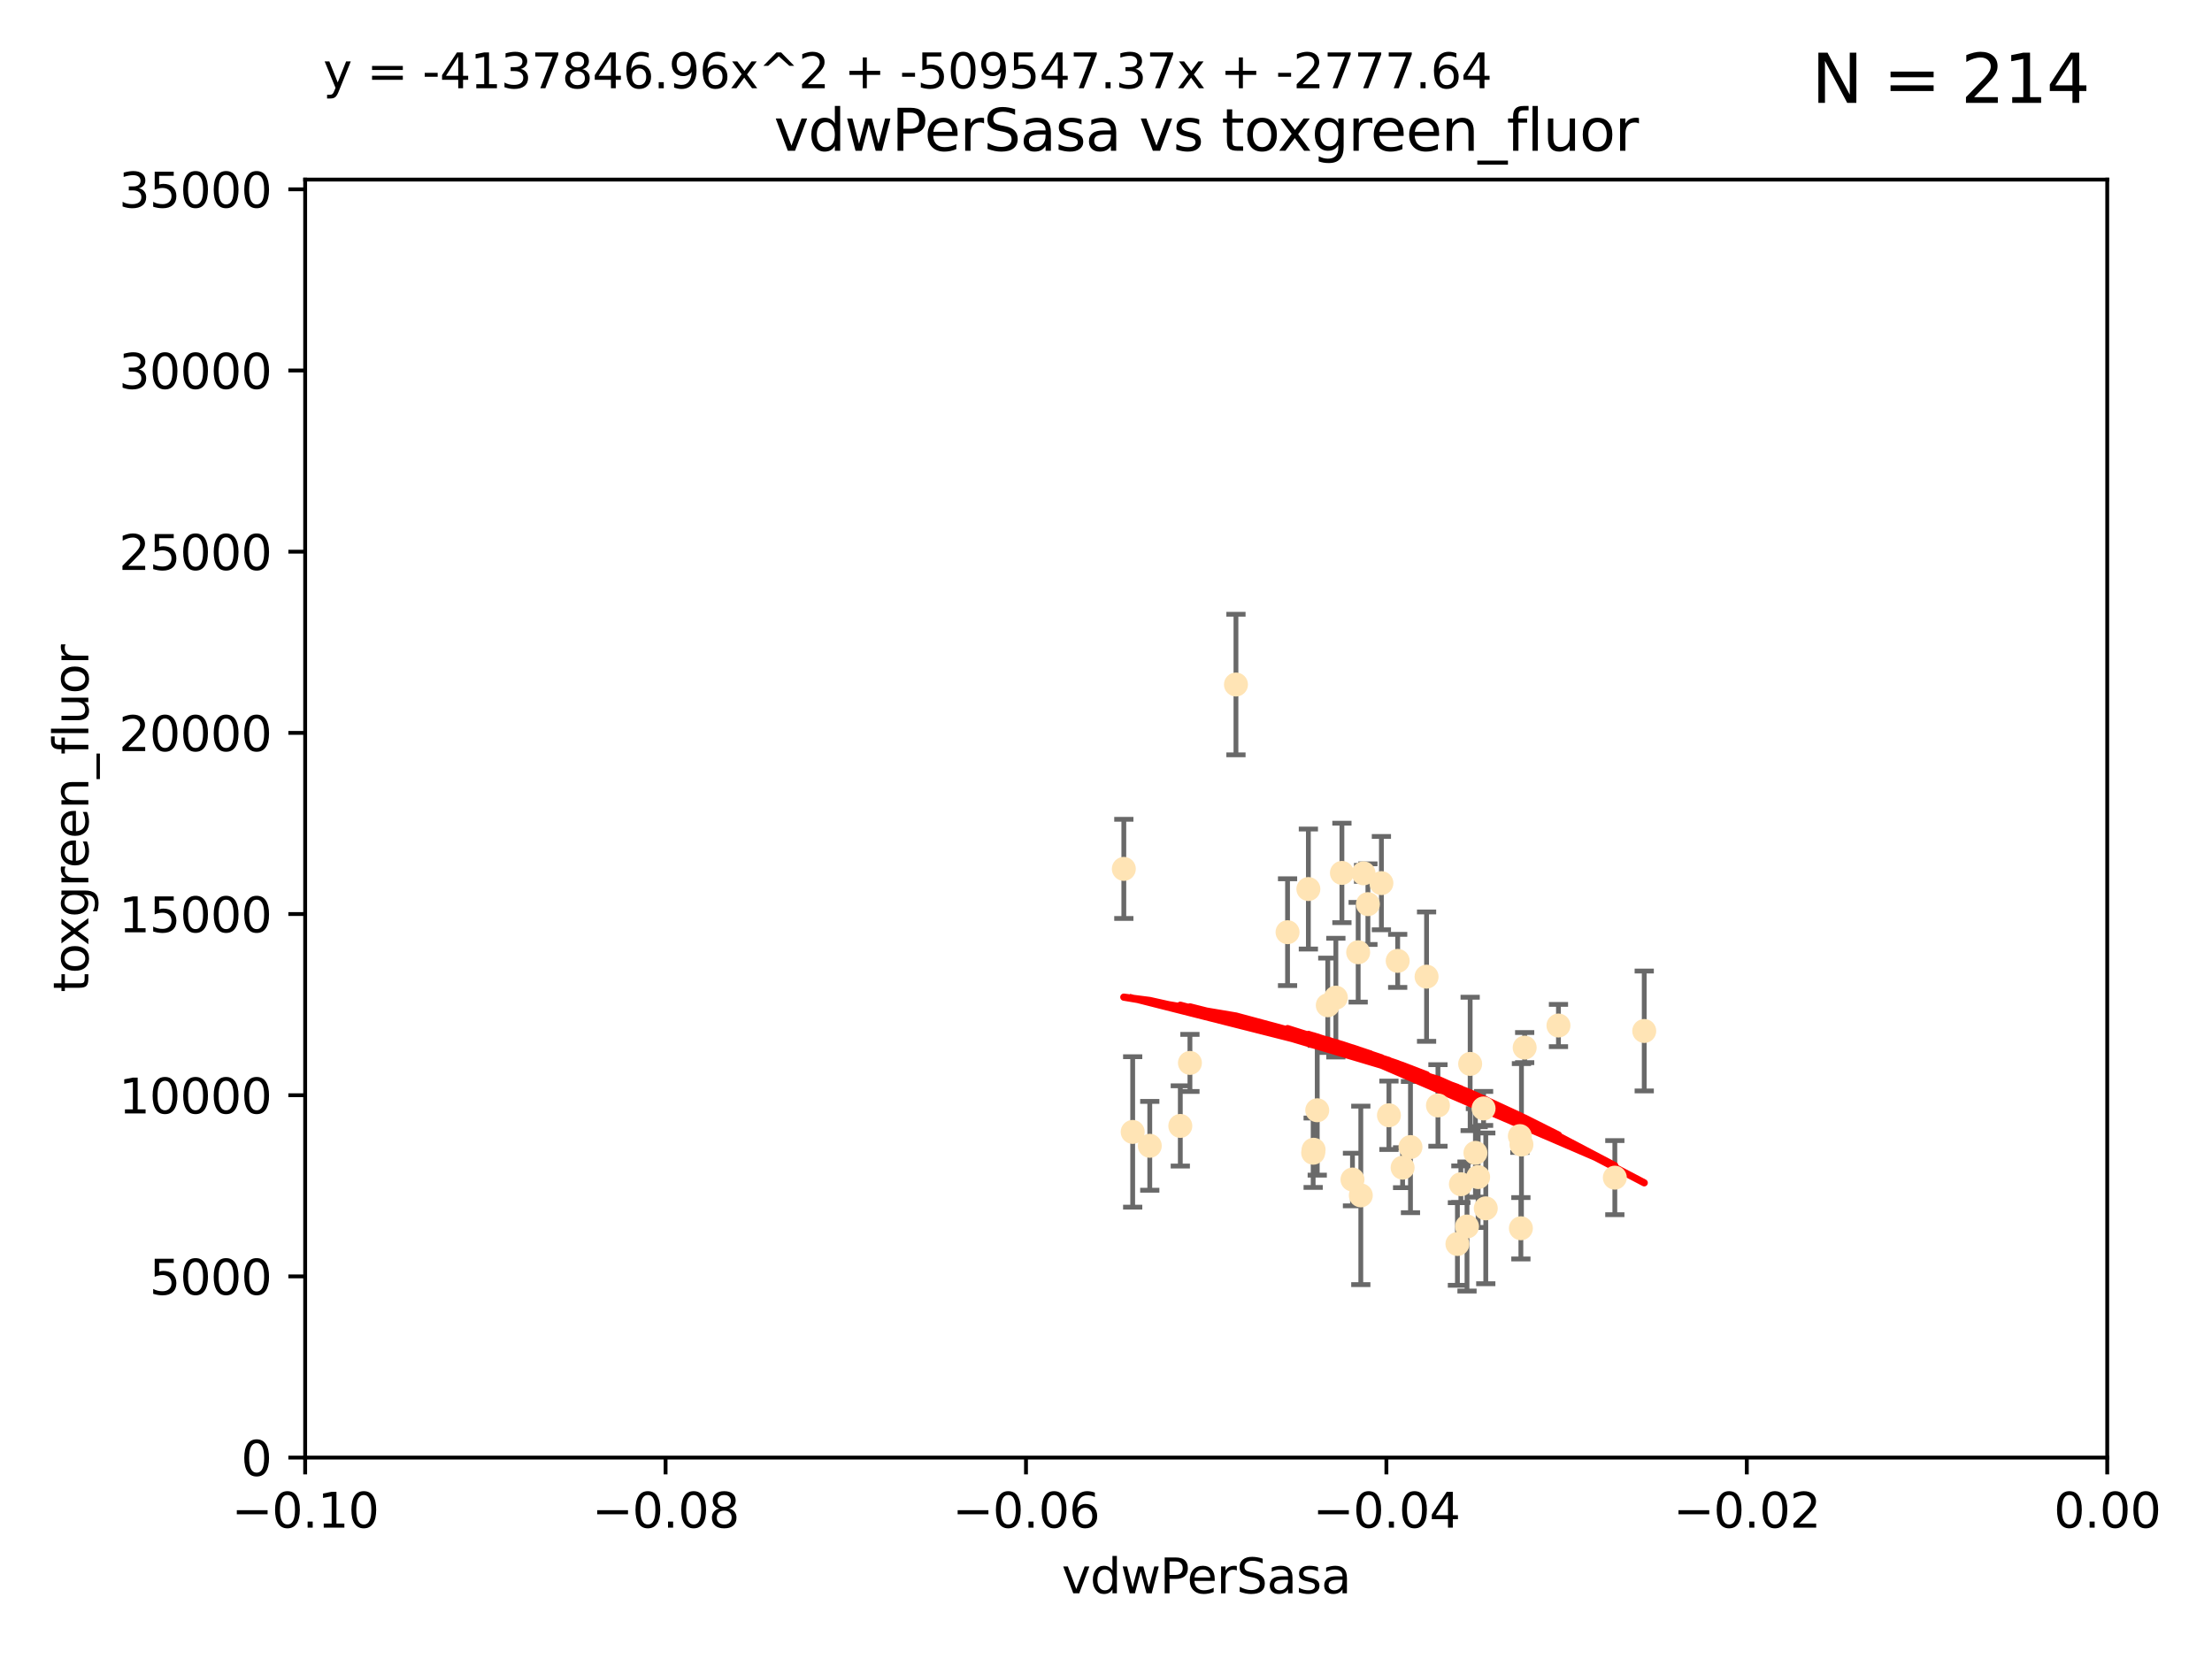 <?xml version="1.0" encoding="utf-8" standalone="no"?>
<!DOCTYPE svg PUBLIC "-//W3C//DTD SVG 1.1//EN"
  "http://www.w3.org/Graphics/SVG/1.1/DTD/svg11.dtd">
<svg xmlns:xlink="http://www.w3.org/1999/xlink" width="460.8pt" height="345.6pt" viewBox="0 0 460.8 345.6" xmlns="http://www.w3.org/2000/svg" version="1.1">
 <defs>
  <style type="text/css">*{stroke-linejoin: round; stroke-linecap: butt}</style>
 </defs>
 <g id="figure_1">
  <g id="patch_1">
   <path d="M 0 345.6 
L 460.8 345.6 
L 460.8 0 
L 0 0 
z
" style="fill: #ffffff"/>
  </g>
  <g id="axes_1">
   <g id="patch_2">
    <path d="M 63.571 303.64 
L 438.975 303.64 
L 438.975 37.411 
L 63.571 37.411 
z
" style="fill: #ffffff"/>
   </g>
   <g id="PathCollection_1">
    <defs>
     <path id="m148582cdc6" d="M 0 1.118 
C 0.297 1.118 0.581 1 0.791 0.791 
C 1 0.581 1.118 0.297 1.118 0 
C 1.118 -0.297 1 -0.581 0.791 -0.791 
C 0.581 -1 0.297 -1.118 0 -1.118 
C -0.297 -1.118 -0.581 -1 -0.791 -0.791 
C -1 -0.581 -1.118 -0.297 -1.118 0 
C -1.118 0.297 -1 0.581 -0.791 0.791 
C -0.581 1 -0.297 1.118 0 1.118 
z
" style="stroke: #ffe4b5"/>
    </defs>
    <g clip-path="url(#pfc6a960f3a)">
     <use xlink:href="#m148582cdc6" x="284.959" y="188.351" style="fill: #ffe4b5; stroke: #ffe4b5"/>
     <use xlink:href="#m148582cdc6" x="279.546" y="181.843" style="fill: #ffe4b5; stroke: #ffe4b5"/>
     <use xlink:href="#m148582cdc6" x="257.473" y="142.599" style="fill: #ffe4b5; stroke: #ffe4b5"/>
     <use xlink:href="#m148582cdc6" x="234.114" y="181.005" style="fill: #ffe4b5; stroke: #ffe4b5"/>
     <use xlink:href="#m148582cdc6" x="239.519" y="238.693" style="fill: #ffe4b5; stroke: #ffe4b5"/>
     <use xlink:href="#m148582cdc6" x="276.6" y="209.418" style="fill: #ffe4b5; stroke: #ffe4b5"/>
     <use xlink:href="#m148582cdc6" x="291.164" y="200.169" style="fill: #ffe4b5; stroke: #ffe4b5"/>
     <use xlink:href="#m148582cdc6" x="268.22" y="194.192" style="fill: #ffe4b5; stroke: #ffe4b5"/>
     <use xlink:href="#m148582cdc6" x="289.341" y="232.333" style="fill: #ffe4b5; stroke: #ffe4b5"/>
     <use xlink:href="#m148582cdc6" x="245.879" y="234.551" style="fill: #ffe4b5; stroke: #ffe4b5"/>
     <use xlink:href="#m148582cdc6" x="304.329" y="246.695" style="fill: #ffe4b5; stroke: #ffe4b5"/>
     <use xlink:href="#m148582cdc6" x="273.647" y="239.511" style="fill: #ffe4b5; stroke: #ffe4b5"/>
     <use xlink:href="#m148582cdc6" x="287.771" y="183.971" style="fill: #ffe4b5; stroke: #ffe4b5"/>
     <use xlink:href="#m148582cdc6" x="278.285" y="207.828" style="fill: #ffe4b5; stroke: #ffe4b5"/>
     <use xlink:href="#m148582cdc6" x="292.189" y="243.244" style="fill: #ffe4b5; stroke: #ffe4b5"/>
     <use xlink:href="#m148582cdc6" x="297.18" y="203.455" style="fill: #ffe4b5; stroke: #ffe4b5"/>
     <use xlink:href="#m148582cdc6" x="272.558" y="185.203" style="fill: #ffe4b5; stroke: #ffe4b5"/>
     <use xlink:href="#m148582cdc6" x="282.932" y="198.375" style="fill: #ffe4b5; stroke: #ffe4b5"/>
     <use xlink:href="#m148582cdc6" x="281.746" y="245.717" style="fill: #ffe4b5; stroke: #ffe4b5"/>
     <use xlink:href="#m148582cdc6" x="247.885" y="221.426" style="fill: #ffe4b5; stroke: #ffe4b5"/>
     <use xlink:href="#m148582cdc6" x="299.551" y="230.287" style="fill: #ffe4b5; stroke: #ffe4b5"/>
     <use xlink:href="#m148582cdc6" x="316.828" y="255.869" style="fill: #ffe4b5; stroke: #ffe4b5"/>
     <use xlink:href="#m148582cdc6" x="307.359" y="240.165" style="fill: #ffe4b5; stroke: #ffe4b5"/>
     <use xlink:href="#m148582cdc6" x="307.924" y="245.207" style="fill: #ffe4b5; stroke: #ffe4b5"/>
     <use xlink:href="#m148582cdc6" x="306.26" y="221.632" style="fill: #ffe4b5; stroke: #ffe4b5"/>
     <use xlink:href="#m148582cdc6" x="316.614" y="236.668" style="fill: #ffe4b5; stroke: #ffe4b5"/>
     <use xlink:href="#m148582cdc6" x="336.399" y="245.328" style="fill: #ffe4b5; stroke: #ffe4b5"/>
     <use xlink:href="#m148582cdc6" x="273.556" y="240.133" style="fill: #ffe4b5; stroke: #ffe4b5"/>
     <use xlink:href="#m148582cdc6" x="303.609" y="259.145" style="fill: #ffe4b5; stroke: #ffe4b5"/>
     <use xlink:href="#m148582cdc6" x="274.406" y="231.288" style="fill: #ffe4b5; stroke: #ffe4b5"/>
     <use xlink:href="#m148582cdc6" x="309.514" y="251.723" style="fill: #ffe4b5; stroke: #ffe4b5"/>
     <use xlink:href="#m148582cdc6" x="342.524" y="214.773" style="fill: #ffe4b5; stroke: #ffe4b5"/>
     <use xlink:href="#m148582cdc6" x="309.057" y="230.909" style="fill: #ffe4b5; stroke: #ffe4b5"/>
     <use xlink:href="#m148582cdc6" x="283.481" y="249.018" style="fill: #ffe4b5; stroke: #ffe4b5"/>
     <use xlink:href="#m148582cdc6" x="324.656" y="213.635" style="fill: #ffe4b5; stroke: #ffe4b5"/>
     <use xlink:href="#m148582cdc6" x="317.618" y="218.233" style="fill: #ffe4b5; stroke: #ffe4b5"/>
     <use xlink:href="#m148582cdc6" x="284.056" y="181.932" style="fill: #ffe4b5; stroke: #ffe4b5"/>
     <use xlink:href="#m148582cdc6" x="305.605" y="255.506" style="fill: #ffe4b5; stroke: #ffe4b5"/>
     <use xlink:href="#m148582cdc6" x="316.946" y="238.425" style="fill: #ffe4b5; stroke: #ffe4b5"/>
     <use xlink:href="#m148582cdc6" x="293.828" y="238.955" style="fill: #ffe4b5; stroke: #ffe4b5"/>
     <use xlink:href="#m148582cdc6" x="235.959" y="235.8" style="fill: #ffe4b5; stroke: #ffe4b5"/>
    </g>
   </g>
   <g id="matplotlib.axis_1">
    <g id="xtick_1">
     <g id="line2d_1">
      <defs>
       <path id="m0f40a704ec" d="M 0 0 
L 0 3.5 
" style="stroke: #000000; stroke-width: 0.8"/>
      </defs>
      <g>
       <use xlink:href="#m0f40a704ec" x="63.571" y="303.64" style="stroke: #000000; stroke-width: 0.8"/>
      </g>
     </g>
     <g id="text_1">
      <!-- −0.10 -->
      <g transform="translate(48.249 318.238)scale(0.1 -0.1)">
       <defs>
        <path id="DejaVuSans-2212" d="M 678 2272 
L 4684 2272 
L 4684 1741 
L 678 1741 
L 678 2272 
z
" transform="scale(0.016)"/>
        <path id="DejaVuSans-30" d="M 2034 4250 
Q 1547 4250 1301 3770 
Q 1056 3291 1056 2328 
Q 1056 1369 1301 889 
Q 1547 409 2034 409 
Q 2525 409 2770 889 
Q 3016 1369 3016 2328 
Q 3016 3291 2770 3770 
Q 2525 4250 2034 4250 
z
M 2034 4750 
Q 2819 4750 3233 4129 
Q 3647 3509 3647 2328 
Q 3647 1150 3233 529 
Q 2819 -91 2034 -91 
Q 1250 -91 836 529 
Q 422 1150 422 2328 
Q 422 3509 836 4129 
Q 1250 4750 2034 4750 
z
" transform="scale(0.016)"/>
        <path id="DejaVuSans-2e" d="M 684 794 
L 1344 794 
L 1344 0 
L 684 0 
L 684 794 
z
" transform="scale(0.016)"/>
        <path id="DejaVuSans-31" d="M 794 531 
L 1825 531 
L 1825 4091 
L 703 3866 
L 703 4441 
L 1819 4666 
L 2450 4666 
L 2450 531 
L 3481 531 
L 3481 0 
L 794 0 
L 794 531 
z
" transform="scale(0.016)"/>
       </defs>
       <use xlink:href="#DejaVuSans-2212"/>
       <use xlink:href="#DejaVuSans-30" x="83.789"/>
       <use xlink:href="#DejaVuSans-2e" x="147.412"/>
       <use xlink:href="#DejaVuSans-31" x="179.199"/>
       <use xlink:href="#DejaVuSans-30" x="242.822"/>
      </g>
     </g>
    </g>
    <g id="xtick_2">
     <g id="line2d_2">
      <g>
       <use xlink:href="#m0f40a704ec" x="138.652" y="303.64" style="stroke: #000000; stroke-width: 0.8"/>
      </g>
     </g>
     <g id="text_2">
      <!-- −0.08 -->
      <g transform="translate(123.329 318.238)scale(0.1 -0.1)">
       <defs>
        <path id="DejaVuSans-38" d="M 2034 2216 
Q 1584 2216 1326 1975 
Q 1069 1734 1069 1313 
Q 1069 891 1326 650 
Q 1584 409 2034 409 
Q 2484 409 2743 651 
Q 3003 894 3003 1313 
Q 3003 1734 2745 1975 
Q 2488 2216 2034 2216 
z
M 1403 2484 
Q 997 2584 770 2862 
Q 544 3141 544 3541 
Q 544 4100 942 4425 
Q 1341 4750 2034 4750 
Q 2731 4750 3128 4425 
Q 3525 4100 3525 3541 
Q 3525 3141 3298 2862 
Q 3072 2584 2669 2484 
Q 3125 2378 3379 2068 
Q 3634 1759 3634 1313 
Q 3634 634 3220 271 
Q 2806 -91 2034 -91 
Q 1263 -91 848 271 
Q 434 634 434 1313 
Q 434 1759 690 2068 
Q 947 2378 1403 2484 
z
M 1172 3481 
Q 1172 3119 1398 2916 
Q 1625 2713 2034 2713 
Q 2441 2713 2670 2916 
Q 2900 3119 2900 3481 
Q 2900 3844 2670 4047 
Q 2441 4250 2034 4250 
Q 1625 4250 1398 4047 
Q 1172 3844 1172 3481 
z
" transform="scale(0.016)"/>
       </defs>
       <use xlink:href="#DejaVuSans-2212"/>
       <use xlink:href="#DejaVuSans-30" x="83.789"/>
       <use xlink:href="#DejaVuSans-2e" x="147.412"/>
       <use xlink:href="#DejaVuSans-30" x="179.199"/>
       <use xlink:href="#DejaVuSans-38" x="242.822"/>
      </g>
     </g>
    </g>
    <g id="xtick_3">
     <g id="line2d_3">
      <g>
       <use xlink:href="#m0f40a704ec" x="213.733" y="303.64" style="stroke: #000000; stroke-width: 0.8"/>
      </g>
     </g>
     <g id="text_3">
      <!-- −0.06 -->
      <g transform="translate(198.41 318.238)scale(0.1 -0.1)">
       <defs>
        <path id="DejaVuSans-36" d="M 2113 2584 
Q 1688 2584 1439 2293 
Q 1191 2003 1191 1497 
Q 1191 994 1439 701 
Q 1688 409 2113 409 
Q 2538 409 2786 701 
Q 3034 994 3034 1497 
Q 3034 2003 2786 2293 
Q 2538 2584 2113 2584 
z
M 3366 4563 
L 3366 3988 
Q 3128 4100 2886 4159 
Q 2644 4219 2406 4219 
Q 1781 4219 1451 3797 
Q 1122 3375 1075 2522 
Q 1259 2794 1537 2939 
Q 1816 3084 2150 3084 
Q 2853 3084 3261 2657 
Q 3669 2231 3669 1497 
Q 3669 778 3244 343 
Q 2819 -91 2113 -91 
Q 1303 -91 875 529 
Q 447 1150 447 2328 
Q 447 3434 972 4092 
Q 1497 4750 2381 4750 
Q 2619 4750 2861 4703 
Q 3103 4656 3366 4563 
z
" transform="scale(0.016)"/>
       </defs>
       <use xlink:href="#DejaVuSans-2212"/>
       <use xlink:href="#DejaVuSans-30" x="83.789"/>
       <use xlink:href="#DejaVuSans-2e" x="147.412"/>
       <use xlink:href="#DejaVuSans-30" x="179.199"/>
       <use xlink:href="#DejaVuSans-36" x="242.822"/>
      </g>
     </g>
    </g>
    <g id="xtick_4">
     <g id="line2d_4">
      <g>
       <use xlink:href="#m0f40a704ec" x="288.813" y="303.64" style="stroke: #000000; stroke-width: 0.8"/>
      </g>
     </g>
     <g id="text_4">
      <!-- −0.04 -->
      <g transform="translate(273.491 318.238)scale(0.1 -0.1)">
       <defs>
        <path id="DejaVuSans-34" d="M 2419 4116 
L 825 1625 
L 2419 1625 
L 2419 4116 
z
M 2253 4666 
L 3047 4666 
L 3047 1625 
L 3713 1625 
L 3713 1100 
L 3047 1100 
L 3047 0 
L 2419 0 
L 2419 1100 
L 313 1100 
L 313 1709 
L 2253 4666 
z
" transform="scale(0.016)"/>
       </defs>
       <use xlink:href="#DejaVuSans-2212"/>
       <use xlink:href="#DejaVuSans-30" x="83.789"/>
       <use xlink:href="#DejaVuSans-2e" x="147.412"/>
       <use xlink:href="#DejaVuSans-30" x="179.199"/>
       <use xlink:href="#DejaVuSans-34" x="242.822"/>
      </g>
     </g>
    </g>
    <g id="xtick_5">
     <g id="line2d_5">
      <g>
       <use xlink:href="#m0f40a704ec" x="363.894" y="303.64" style="stroke: #000000; stroke-width: 0.8"/>
      </g>
     </g>
     <g id="text_5">
      <!-- −0.02 -->
      <g transform="translate(348.572 318.238)scale(0.1 -0.1)">
       <defs>
        <path id="DejaVuSans-32" d="M 1228 531 
L 3431 531 
L 3431 0 
L 469 0 
L 469 531 
Q 828 903 1448 1529 
Q 2069 2156 2228 2338 
Q 2531 2678 2651 2914 
Q 2772 3150 2772 3378 
Q 2772 3750 2511 3984 
Q 2250 4219 1831 4219 
Q 1534 4219 1204 4116 
Q 875 4013 500 3803 
L 500 4441 
Q 881 4594 1212 4672 
Q 1544 4750 1819 4750 
Q 2544 4750 2975 4387 
Q 3406 4025 3406 3419 
Q 3406 3131 3298 2873 
Q 3191 2616 2906 2266 
Q 2828 2175 2409 1742 
Q 1991 1309 1228 531 
z
" transform="scale(0.016)"/>
       </defs>
       <use xlink:href="#DejaVuSans-2212"/>
       <use xlink:href="#DejaVuSans-30" x="83.789"/>
       <use xlink:href="#DejaVuSans-2e" x="147.412"/>
       <use xlink:href="#DejaVuSans-30" x="179.199"/>
       <use xlink:href="#DejaVuSans-32" x="242.822"/>
      </g>
     </g>
    </g>
    <g id="xtick_6">
     <g id="line2d_6">
      <g>
       <use xlink:href="#m0f40a704ec" x="438.975" y="303.64" style="stroke: #000000; stroke-width: 0.8"/>
      </g>
     </g>
     <g id="text_6">
      <!-- 0.00 -->
      <g transform="translate(427.842 318.238)scale(0.1 -0.1)">
       <use xlink:href="#DejaVuSans-30"/>
       <use xlink:href="#DejaVuSans-2e" x="63.623"/>
       <use xlink:href="#DejaVuSans-30" x="95.41"/>
       <use xlink:href="#DejaVuSans-30" x="159.033"/>
      </g>
     </g>
    </g>
    <g id="text_7">
     <!-- vdwPerSasa -->
     <g transform="translate(221.178 331.917)scale(0.1 -0.1)">
      <defs>
       <path id="DejaVuSans-76" d="M 191 3500 
L 800 3500 
L 1894 563 
L 2988 3500 
L 3597 3500 
L 2284 0 
L 1503 0 
L 191 3500 
z
" transform="scale(0.016)"/>
       <path id="DejaVuSans-64" d="M 2906 2969 
L 2906 4863 
L 3481 4863 
L 3481 0 
L 2906 0 
L 2906 525 
Q 2725 213 2448 61 
Q 2172 -91 1784 -91 
Q 1150 -91 751 415 
Q 353 922 353 1747 
Q 353 2572 751 3078 
Q 1150 3584 1784 3584 
Q 2172 3584 2448 3432 
Q 2725 3281 2906 2969 
z
M 947 1747 
Q 947 1113 1208 752 
Q 1469 391 1925 391 
Q 2381 391 2643 752 
Q 2906 1113 2906 1747 
Q 2906 2381 2643 2742 
Q 2381 3103 1925 3103 
Q 1469 3103 1208 2742 
Q 947 2381 947 1747 
z
" transform="scale(0.016)"/>
       <path id="DejaVuSans-77" d="M 269 3500 
L 844 3500 
L 1563 769 
L 2278 3500 
L 2956 3500 
L 3675 769 
L 4391 3500 
L 4966 3500 
L 4050 0 
L 3372 0 
L 2619 2869 
L 1863 0 
L 1184 0 
L 269 3500 
z
" transform="scale(0.016)"/>
       <path id="DejaVuSans-50" d="M 1259 4147 
L 1259 2394 
L 2053 2394 
Q 2494 2394 2734 2622 
Q 2975 2850 2975 3272 
Q 2975 3691 2734 3919 
Q 2494 4147 2053 4147 
L 1259 4147 
z
M 628 4666 
L 2053 4666 
Q 2838 4666 3239 4311 
Q 3641 3956 3641 3272 
Q 3641 2581 3239 2228 
Q 2838 1875 2053 1875 
L 1259 1875 
L 1259 0 
L 628 0 
L 628 4666 
z
" transform="scale(0.016)"/>
       <path id="DejaVuSans-65" d="M 3597 1894 
L 3597 1613 
L 953 1613 
Q 991 1019 1311 708 
Q 1631 397 2203 397 
Q 2534 397 2845 478 
Q 3156 559 3463 722 
L 3463 178 
Q 3153 47 2828 -22 
Q 2503 -91 2169 -91 
Q 1331 -91 842 396 
Q 353 884 353 1716 
Q 353 2575 817 3079 
Q 1281 3584 2069 3584 
Q 2775 3584 3186 3129 
Q 3597 2675 3597 1894 
z
M 3022 2063 
Q 3016 2534 2758 2815 
Q 2500 3097 2075 3097 
Q 1594 3097 1305 2825 
Q 1016 2553 972 2059 
L 3022 2063 
z
" transform="scale(0.016)"/>
       <path id="DejaVuSans-72" d="M 2631 2963 
Q 2534 3019 2420 3045 
Q 2306 3072 2169 3072 
Q 1681 3072 1420 2755 
Q 1159 2438 1159 1844 
L 1159 0 
L 581 0 
L 581 3500 
L 1159 3500 
L 1159 2956 
Q 1341 3275 1631 3429 
Q 1922 3584 2338 3584 
Q 2397 3584 2469 3576 
Q 2541 3569 2628 3553 
L 2631 2963 
z
" transform="scale(0.016)"/>
       <path id="DejaVuSans-53" d="M 3425 4513 
L 3425 3897 
Q 3066 4069 2747 4153 
Q 2428 4238 2131 4238 
Q 1616 4238 1336 4038 
Q 1056 3838 1056 3469 
Q 1056 3159 1242 3001 
Q 1428 2844 1947 2747 
L 2328 2669 
Q 3034 2534 3370 2195 
Q 3706 1856 3706 1288 
Q 3706 609 3251 259 
Q 2797 -91 1919 -91 
Q 1588 -91 1214 -16 
Q 841 59 441 206 
L 441 856 
Q 825 641 1194 531 
Q 1563 422 1919 422 
Q 2459 422 2753 634 
Q 3047 847 3047 1241 
Q 3047 1584 2836 1778 
Q 2625 1972 2144 2069 
L 1759 2144 
Q 1053 2284 737 2584 
Q 422 2884 422 3419 
Q 422 4038 858 4394 
Q 1294 4750 2059 4750 
Q 2388 4750 2728 4690 
Q 3069 4631 3425 4513 
z
" transform="scale(0.016)"/>
       <path id="DejaVuSans-61" d="M 2194 1759 
Q 1497 1759 1228 1600 
Q 959 1441 959 1056 
Q 959 750 1161 570 
Q 1363 391 1709 391 
Q 2188 391 2477 730 
Q 2766 1069 2766 1631 
L 2766 1759 
L 2194 1759 
z
M 3341 1997 
L 3341 0 
L 2766 0 
L 2766 531 
Q 2569 213 2275 61 
Q 1981 -91 1556 -91 
Q 1019 -91 701 211 
Q 384 513 384 1019 
Q 384 1609 779 1909 
Q 1175 2209 1959 2209 
L 2766 2209 
L 2766 2266 
Q 2766 2663 2505 2880 
Q 2244 3097 1772 3097 
Q 1472 3097 1187 3025 
Q 903 2953 641 2809 
L 641 3341 
Q 956 3463 1253 3523 
Q 1550 3584 1831 3584 
Q 2591 3584 2966 3190 
Q 3341 2797 3341 1997 
z
" transform="scale(0.016)"/>
       <path id="DejaVuSans-73" d="M 2834 3397 
L 2834 2853 
Q 2591 2978 2328 3040 
Q 2066 3103 1784 3103 
Q 1356 3103 1142 2972 
Q 928 2841 928 2578 
Q 928 2378 1081 2264 
Q 1234 2150 1697 2047 
L 1894 2003 
Q 2506 1872 2764 1633 
Q 3022 1394 3022 966 
Q 3022 478 2636 193 
Q 2250 -91 1575 -91 
Q 1294 -91 989 -36 
Q 684 19 347 128 
L 347 722 
Q 666 556 975 473 
Q 1284 391 1588 391 
Q 1994 391 2212 530 
Q 2431 669 2431 922 
Q 2431 1156 2273 1281 
Q 2116 1406 1581 1522 
L 1381 1569 
Q 847 1681 609 1914 
Q 372 2147 372 2553 
Q 372 3047 722 3315 
Q 1072 3584 1716 3584 
Q 2034 3584 2315 3537 
Q 2597 3491 2834 3397 
z
" transform="scale(0.016)"/>
      </defs>
      <use xlink:href="#DejaVuSans-76"/>
      <use xlink:href="#DejaVuSans-64" x="59.18"/>
      <use xlink:href="#DejaVuSans-77" x="122.656"/>
      <use xlink:href="#DejaVuSans-50" x="204.443"/>
      <use xlink:href="#DejaVuSans-65" x="261.121"/>
      <use xlink:href="#DejaVuSans-72" x="322.645"/>
      <use xlink:href="#DejaVuSans-53" x="363.758"/>
      <use xlink:href="#DejaVuSans-61" x="427.234"/>
      <use xlink:href="#DejaVuSans-73" x="488.514"/>
      <use xlink:href="#DejaVuSans-61" x="540.613"/>
     </g>
    </g>
   </g>
   <g id="matplotlib.axis_2">
    <g id="ytick_1">
     <g id="line2d_7">
      <defs>
       <path id="mad681f2f1c" d="M 0 0 
L -3.5 0 
" style="stroke: #000000; stroke-width: 0.8"/>
      </defs>
      <g>
       <use xlink:href="#mad681f2f1c" x="63.571" y="303.64" style="stroke: #000000; stroke-width: 0.8"/>
      </g>
     </g>
     <g id="text_8">
      <!-- 0 -->
      <g transform="translate(50.209 307.439)scale(0.1 -0.1)">
       <use xlink:href="#DejaVuSans-30"/>
      </g>
     </g>
    </g>
    <g id="ytick_2">
     <g id="line2d_8">
      <g>
       <use xlink:href="#mad681f2f1c" x="63.571" y="265.897" style="stroke: #000000; stroke-width: 0.8"/>
      </g>
     </g>
     <g id="text_9">
      <!-- 5000 -->
      <g transform="translate(31.121 269.696)scale(0.1 -0.1)">
       <defs>
        <path id="DejaVuSans-35" d="M 691 4666 
L 3169 4666 
L 3169 4134 
L 1269 4134 
L 1269 2991 
Q 1406 3038 1543 3061 
Q 1681 3084 1819 3084 
Q 2600 3084 3056 2656 
Q 3513 2228 3513 1497 
Q 3513 744 3044 326 
Q 2575 -91 1722 -91 
Q 1428 -91 1123 -41 
Q 819 9 494 109 
L 494 744 
Q 775 591 1075 516 
Q 1375 441 1709 441 
Q 2250 441 2565 725 
Q 2881 1009 2881 1497 
Q 2881 1984 2565 2268 
Q 2250 2553 1709 2553 
Q 1456 2553 1204 2497 
Q 953 2441 691 2322 
L 691 4666 
z
" transform="scale(0.016)"/>
       </defs>
       <use xlink:href="#DejaVuSans-35"/>
       <use xlink:href="#DejaVuSans-30" x="63.623"/>
       <use xlink:href="#DejaVuSans-30" x="127.246"/>
       <use xlink:href="#DejaVuSans-30" x="190.869"/>
      </g>
     </g>
    </g>
    <g id="ytick_3">
     <g id="line2d_9">
      <g>
       <use xlink:href="#mad681f2f1c" x="63.571" y="228.154" style="stroke: #000000; stroke-width: 0.8"/>
      </g>
     </g>
     <g id="text_10">
      <!-- 10000 -->
      <g transform="translate(24.759 231.953)scale(0.1 -0.1)">
       <use xlink:href="#DejaVuSans-31"/>
       <use xlink:href="#DejaVuSans-30" x="63.623"/>
       <use xlink:href="#DejaVuSans-30" x="127.246"/>
       <use xlink:href="#DejaVuSans-30" x="190.869"/>
       <use xlink:href="#DejaVuSans-30" x="254.492"/>
      </g>
     </g>
    </g>
    <g id="ytick_4">
     <g id="line2d_10">
      <g>
       <use xlink:href="#mad681f2f1c" x="63.571" y="190.411" style="stroke: #000000; stroke-width: 0.8"/>
      </g>
     </g>
     <g id="text_11">
      <!-- 15000 -->
      <g transform="translate(24.759 194.21)scale(0.1 -0.1)">
       <use xlink:href="#DejaVuSans-31"/>
       <use xlink:href="#DejaVuSans-35" x="63.623"/>
       <use xlink:href="#DejaVuSans-30" x="127.246"/>
       <use xlink:href="#DejaVuSans-30" x="190.869"/>
       <use xlink:href="#DejaVuSans-30" x="254.492"/>
      </g>
     </g>
    </g>
    <g id="ytick_5">
     <g id="line2d_11">
      <g>
       <use xlink:href="#mad681f2f1c" x="63.571" y="152.668" style="stroke: #000000; stroke-width: 0.8"/>
      </g>
     </g>
     <g id="text_12">
      <!-- 20000 -->
      <g transform="translate(24.759 156.467)scale(0.1 -0.1)">
       <use xlink:href="#DejaVuSans-32"/>
       <use xlink:href="#DejaVuSans-30" x="63.623"/>
       <use xlink:href="#DejaVuSans-30" x="127.246"/>
       <use xlink:href="#DejaVuSans-30" x="190.869"/>
       <use xlink:href="#DejaVuSans-30" x="254.492"/>
      </g>
     </g>
    </g>
    <g id="ytick_6">
     <g id="line2d_12">
      <g>
       <use xlink:href="#mad681f2f1c" x="63.571" y="114.925" style="stroke: #000000; stroke-width: 0.8"/>
      </g>
     </g>
     <g id="text_13">
      <!-- 25000 -->
      <g transform="translate(24.759 118.724)scale(0.1 -0.1)">
       <use xlink:href="#DejaVuSans-32"/>
       <use xlink:href="#DejaVuSans-35" x="63.623"/>
       <use xlink:href="#DejaVuSans-30" x="127.246"/>
       <use xlink:href="#DejaVuSans-30" x="190.869"/>
       <use xlink:href="#DejaVuSans-30" x="254.492"/>
      </g>
     </g>
    </g>
    <g id="ytick_7">
     <g id="line2d_13">
      <g>
       <use xlink:href="#mad681f2f1c" x="63.571" y="77.181" style="stroke: #000000; stroke-width: 0.8"/>
      </g>
     </g>
     <g id="text_14">
      <!-- 30000 -->
      <g transform="translate(24.759 80.981)scale(0.1 -0.1)">
       <defs>
        <path id="DejaVuSans-33" d="M 2597 2516 
Q 3050 2419 3304 2112 
Q 3559 1806 3559 1356 
Q 3559 666 3084 287 
Q 2609 -91 1734 -91 
Q 1441 -91 1130 -33 
Q 819 25 488 141 
L 488 750 
Q 750 597 1062 519 
Q 1375 441 1716 441 
Q 2309 441 2620 675 
Q 2931 909 2931 1356 
Q 2931 1769 2642 2001 
Q 2353 2234 1838 2234 
L 1294 2234 
L 1294 2753 
L 1863 2753 
Q 2328 2753 2575 2939 
Q 2822 3125 2822 3475 
Q 2822 3834 2567 4026 
Q 2313 4219 1838 4219 
Q 1578 4219 1281 4162 
Q 984 4106 628 3988 
L 628 4550 
Q 988 4650 1302 4700 
Q 1616 4750 1894 4750 
Q 2613 4750 3031 4423 
Q 3450 4097 3450 3541 
Q 3450 3153 3228 2886 
Q 3006 2619 2597 2516 
z
" transform="scale(0.016)"/>
       </defs>
       <use xlink:href="#DejaVuSans-33"/>
       <use xlink:href="#DejaVuSans-30" x="63.623"/>
       <use xlink:href="#DejaVuSans-30" x="127.246"/>
       <use xlink:href="#DejaVuSans-30" x="190.869"/>
       <use xlink:href="#DejaVuSans-30" x="254.492"/>
      </g>
     </g>
    </g>
    <g id="ytick_8">
     <g id="line2d_14">
      <g>
       <use xlink:href="#mad681f2f1c" x="63.571" y="39.438" style="stroke: #000000; stroke-width: 0.8"/>
      </g>
     </g>
     <g id="text_15">
      <!-- 35000 -->
      <g transform="translate(24.759 43.238)scale(0.1 -0.1)">
       <use xlink:href="#DejaVuSans-33"/>
       <use xlink:href="#DejaVuSans-35" x="63.623"/>
       <use xlink:href="#DejaVuSans-30" x="127.246"/>
       <use xlink:href="#DejaVuSans-30" x="190.869"/>
       <use xlink:href="#DejaVuSans-30" x="254.492"/>
      </g>
     </g>
    </g>
    <g id="text_16">
     <!-- toxgreen_fluor -->
     <g transform="translate(18.401 206.72)rotate(-90)scale(0.1 -0.1)">
      <defs>
       <path id="DejaVuSans-74" d="M 1172 4494 
L 1172 3500 
L 2356 3500 
L 2356 3053 
L 1172 3053 
L 1172 1153 
Q 1172 725 1289 603 
Q 1406 481 1766 481 
L 2356 481 
L 2356 0 
L 1766 0 
Q 1100 0 847 248 
Q 594 497 594 1153 
L 594 3053 
L 172 3053 
L 172 3500 
L 594 3500 
L 594 4494 
L 1172 4494 
z
" transform="scale(0.016)"/>
       <path id="DejaVuSans-6f" d="M 1959 3097 
Q 1497 3097 1228 2736 
Q 959 2375 959 1747 
Q 959 1119 1226 758 
Q 1494 397 1959 397 
Q 2419 397 2687 759 
Q 2956 1122 2956 1747 
Q 2956 2369 2687 2733 
Q 2419 3097 1959 3097 
z
M 1959 3584 
Q 2709 3584 3137 3096 
Q 3566 2609 3566 1747 
Q 3566 888 3137 398 
Q 2709 -91 1959 -91 
Q 1206 -91 779 398 
Q 353 888 353 1747 
Q 353 2609 779 3096 
Q 1206 3584 1959 3584 
z
" transform="scale(0.016)"/>
       <path id="DejaVuSans-78" d="M 3513 3500 
L 2247 1797 
L 3578 0 
L 2900 0 
L 1881 1375 
L 863 0 
L 184 0 
L 1544 1831 
L 300 3500 
L 978 3500 
L 1906 2253 
L 2834 3500 
L 3513 3500 
z
" transform="scale(0.016)"/>
       <path id="DejaVuSans-67" d="M 2906 1791 
Q 2906 2416 2648 2759 
Q 2391 3103 1925 3103 
Q 1463 3103 1205 2759 
Q 947 2416 947 1791 
Q 947 1169 1205 825 
Q 1463 481 1925 481 
Q 2391 481 2648 825 
Q 2906 1169 2906 1791 
z
M 3481 434 
Q 3481 -459 3084 -895 
Q 2688 -1331 1869 -1331 
Q 1566 -1331 1297 -1286 
Q 1028 -1241 775 -1147 
L 775 -588 
Q 1028 -725 1275 -790 
Q 1522 -856 1778 -856 
Q 2344 -856 2625 -561 
Q 2906 -266 2906 331 
L 2906 616 
Q 2728 306 2450 153 
Q 2172 0 1784 0 
Q 1141 0 747 490 
Q 353 981 353 1791 
Q 353 2603 747 3093 
Q 1141 3584 1784 3584 
Q 2172 3584 2450 3431 
Q 2728 3278 2906 2969 
L 2906 3500 
L 3481 3500 
L 3481 434 
z
" transform="scale(0.016)"/>
       <path id="DejaVuSans-6e" d="M 3513 2113 
L 3513 0 
L 2938 0 
L 2938 2094 
Q 2938 2591 2744 2837 
Q 2550 3084 2163 3084 
Q 1697 3084 1428 2787 
Q 1159 2491 1159 1978 
L 1159 0 
L 581 0 
L 581 3500 
L 1159 3500 
L 1159 2956 
Q 1366 3272 1645 3428 
Q 1925 3584 2291 3584 
Q 2894 3584 3203 3211 
Q 3513 2838 3513 2113 
z
" transform="scale(0.016)"/>
       <path id="DejaVuSans-5f" d="M 3263 -1063 
L 3263 -1509 
L -63 -1509 
L -63 -1063 
L 3263 -1063 
z
" transform="scale(0.016)"/>
       <path id="DejaVuSans-66" d="M 2375 4863 
L 2375 4384 
L 1825 4384 
Q 1516 4384 1395 4259 
Q 1275 4134 1275 3809 
L 1275 3500 
L 2222 3500 
L 2222 3053 
L 1275 3053 
L 1275 0 
L 697 0 
L 697 3053 
L 147 3053 
L 147 3500 
L 697 3500 
L 697 3744 
Q 697 4328 969 4595 
Q 1241 4863 1831 4863 
L 2375 4863 
z
" transform="scale(0.016)"/>
       <path id="DejaVuSans-6c" d="M 603 4863 
L 1178 4863 
L 1178 0 
L 603 0 
L 603 4863 
z
" transform="scale(0.016)"/>
       <path id="DejaVuSans-75" d="M 544 1381 
L 544 3500 
L 1119 3500 
L 1119 1403 
Q 1119 906 1312 657 
Q 1506 409 1894 409 
Q 2359 409 2629 706 
Q 2900 1003 2900 1516 
L 2900 3500 
L 3475 3500 
L 3475 0 
L 2900 0 
L 2900 538 
Q 2691 219 2414 64 
Q 2138 -91 1772 -91 
Q 1169 -91 856 284 
Q 544 659 544 1381 
z
M 1991 3584 
L 1991 3584 
z
" transform="scale(0.016)"/>
      </defs>
      <use xlink:href="#DejaVuSans-74"/>
      <use xlink:href="#DejaVuSans-6f" x="39.209"/>
      <use xlink:href="#DejaVuSans-78" x="97.266"/>
      <use xlink:href="#DejaVuSans-67" x="156.445"/>
      <use xlink:href="#DejaVuSans-72" x="219.922"/>
      <use xlink:href="#DejaVuSans-65" x="258.785"/>
      <use xlink:href="#DejaVuSans-65" x="320.309"/>
      <use xlink:href="#DejaVuSans-6e" x="381.832"/>
      <use xlink:href="#DejaVuSans-5f" x="445.211"/>
      <use xlink:href="#DejaVuSans-66" x="495.211"/>
      <use xlink:href="#DejaVuSans-6c" x="530.416"/>
      <use xlink:href="#DejaVuSans-75" x="558.199"/>
      <use xlink:href="#DejaVuSans-6f" x="621.578"/>
      <use xlink:href="#DejaVuSans-72" x="682.76"/>
     </g>
    </g>
   </g>
   <g id="LineCollection_1">
    <path d="M 284.959 196.752 
L 284.959 179.949 
" clip-path="url(#pfc6a960f3a)" style="fill: none; stroke: #696969"/>
    <path d="M 279.546 192.201 
L 279.546 171.484 
" clip-path="url(#pfc6a960f3a)" style="fill: none; stroke: #696969"/>
    <path d="M 257.473 157.242 
L 257.473 127.957 
" clip-path="url(#pfc6a960f3a)" style="fill: none; stroke: #696969"/>
    <path d="M 234.114 191.334 
L 234.114 170.675 
" clip-path="url(#pfc6a960f3a)" style="fill: none; stroke: #696969"/>
    <path d="M 239.519 247.946 
L 239.519 229.44 
" clip-path="url(#pfc6a960f3a)" style="fill: none; stroke: #696969"/>
    <path d="M 276.6 219.25 
L 276.6 199.587 
" clip-path="url(#pfc6a960f3a)" style="fill: none; stroke: #696969"/>
    <path d="M 291.164 205.695 
L 291.164 194.642 
" clip-path="url(#pfc6a960f3a)" style="fill: none; stroke: #696969"/>
    <path d="M 268.22 205.318 
L 268.22 183.065 
" clip-path="url(#pfc6a960f3a)" style="fill: none; stroke: #696969"/>
    <path d="M 289.341 239.456 
L 289.341 225.21 
" clip-path="url(#pfc6a960f3a)" style="fill: none; stroke: #696969"/>
    <path d="M 245.879 242.909 
L 245.879 226.193 
" clip-path="url(#pfc6a960f3a)" style="fill: none; stroke: #696969"/>
    <path d="M 304.329 250.509 
L 304.329 242.881 
" clip-path="url(#pfc6a960f3a)" style="fill: none; stroke: #696969"/>
    <path d="M 273.647 239.932 
L 273.647 239.091 
" clip-path="url(#pfc6a960f3a)" style="fill: none; stroke: #696969"/>
    <path d="M 287.771 193.689 
L 287.771 174.254 
" clip-path="url(#pfc6a960f3a)" style="fill: none; stroke: #696969"/>
    <path d="M 278.285 220.196 
L 278.285 195.46 
" clip-path="url(#pfc6a960f3a)" style="fill: none; stroke: #696969"/>
    <path d="M 292.189 247.41 
L 292.189 239.079 
" clip-path="url(#pfc6a960f3a)" style="fill: none; stroke: #696969"/>
    <path d="M 297.18 216.927 
L 297.18 189.982 
" clip-path="url(#pfc6a960f3a)" style="fill: none; stroke: #696969"/>
    <path d="M 272.558 197.701 
L 272.558 172.706 
" clip-path="url(#pfc6a960f3a)" style="fill: none; stroke: #696969"/>
    <path d="M 282.932 208.757 
L 282.932 187.992 
" clip-path="url(#pfc6a960f3a)" style="fill: none; stroke: #696969"/>
    <path d="M 281.746 251.194 
L 281.746 240.24 
" clip-path="url(#pfc6a960f3a)" style="fill: none; stroke: #696969"/>
    <path d="M 247.885 227.368 
L 247.885 215.484 
" clip-path="url(#pfc6a960f3a)" style="fill: none; stroke: #696969"/>
    <path d="M 299.551 238.782 
L 299.551 221.793 
" clip-path="url(#pfc6a960f3a)" style="fill: none; stroke: #696969"/>
    <path d="M 316.828 262.262 
L 316.828 249.477 
" clip-path="url(#pfc6a960f3a)" style="fill: none; stroke: #696969"/>
    <path d="M 307.359 249.376 
L 307.359 230.955 
" clip-path="url(#pfc6a960f3a)" style="fill: none; stroke: #696969"/>
    <path d="M 307.924 255.702 
L 307.924 234.711 
" clip-path="url(#pfc6a960f3a)" style="fill: none; stroke: #696969"/>
    <path d="M 306.26 235.523 
L 306.26 207.742 
" clip-path="url(#pfc6a960f3a)" style="fill: none; stroke: #696969"/>
    <path d="M 316.614 240.079 
L 316.614 233.256 
" clip-path="url(#pfc6a960f3a)" style="fill: none; stroke: #696969"/>
    <path d="M 336.399 253.044 
L 336.399 237.611 
" clip-path="url(#pfc6a960f3a)" style="fill: none; stroke: #696969"/>
    <path d="M 273.556 247.36 
L 273.556 232.905 
" clip-path="url(#pfc6a960f3a)" style="fill: none; stroke: #696969"/>
    <path d="M 303.609 267.749 
L 303.609 250.541 
" clip-path="url(#pfc6a960f3a)" style="fill: none; stroke: #696969"/>
    <path d="M 274.406 244.802 
L 274.406 217.774 
" clip-path="url(#pfc6a960f3a)" style="fill: none; stroke: #696969"/>
    <path d="M 309.514 267.424 
L 309.514 236.021 
" clip-path="url(#pfc6a960f3a)" style="fill: none; stroke: #696969"/>
    <path d="M 342.524 227.262 
L 342.524 202.285 
" clip-path="url(#pfc6a960f3a)" style="fill: none; stroke: #696969"/>
    <path d="M 309.057 234.453 
L 309.057 227.366 
" clip-path="url(#pfc6a960f3a)" style="fill: none; stroke: #696969"/>
    <path d="M 283.481 267.609 
L 283.481 230.427 
" clip-path="url(#pfc6a960f3a)" style="fill: none; stroke: #696969"/>
    <path d="M 324.656 218.032 
L 324.656 209.238 
" clip-path="url(#pfc6a960f3a)" style="fill: none; stroke: #696969"/>
    <path d="M 317.618 221.368 
L 317.618 215.099 
" clip-path="url(#pfc6a960f3a)" style="fill: none; stroke: #696969"/>
    <path d="M 284.056 183.595 
L 284.056 180.268 
" clip-path="url(#pfc6a960f3a)" style="fill: none; stroke: #696969"/>
    <path d="M 305.605 268.949 
L 305.605 242.062 
" clip-path="url(#pfc6a960f3a)" style="fill: none; stroke: #696969"/>
    <path d="M 316.946 255.286 
L 316.946 221.564 
" clip-path="url(#pfc6a960f3a)" style="fill: none; stroke: #696969"/>
    <path d="M 293.828 252.619 
L 293.828 225.291 
" clip-path="url(#pfc6a960f3a)" style="fill: none; stroke: #696969"/>
    <path d="M 235.959 251.47 
L 235.959 220.13 
" clip-path="url(#pfc6a960f3a)" style="fill: none; stroke: #696969"/>
   </g>
   <g id="line2d_15">
    <defs>
     <path id="m55042310e6" d="M 2 0 
L -2 -0 
" style="stroke: #696969"/>
    </defs>
    <g clip-path="url(#pfc6a960f3a)">
     <use xlink:href="#m55042310e6" x="284.959" y="196.752" style="fill: #696969; stroke: #696969"/>
     <use xlink:href="#m55042310e6" x="279.546" y="192.201" style="fill: #696969; stroke: #696969"/>
     <use xlink:href="#m55042310e6" x="257.473" y="157.242" style="fill: #696969; stroke: #696969"/>
     <use xlink:href="#m55042310e6" x="234.114" y="191.334" style="fill: #696969; stroke: #696969"/>
     <use xlink:href="#m55042310e6" x="239.519" y="247.946" style="fill: #696969; stroke: #696969"/>
     <use xlink:href="#m55042310e6" x="276.6" y="219.25" style="fill: #696969; stroke: #696969"/>
     <use xlink:href="#m55042310e6" x="291.164" y="205.695" style="fill: #696969; stroke: #696969"/>
     <use xlink:href="#m55042310e6" x="268.22" y="205.318" style="fill: #696969; stroke: #696969"/>
     <use xlink:href="#m55042310e6" x="289.341" y="239.456" style="fill: #696969; stroke: #696969"/>
     <use xlink:href="#m55042310e6" x="245.879" y="242.909" style="fill: #696969; stroke: #696969"/>
     <use xlink:href="#m55042310e6" x="304.329" y="250.509" style="fill: #696969; stroke: #696969"/>
     <use xlink:href="#m55042310e6" x="273.647" y="239.932" style="fill: #696969; stroke: #696969"/>
     <use xlink:href="#m55042310e6" x="287.771" y="193.689" style="fill: #696969; stroke: #696969"/>
     <use xlink:href="#m55042310e6" x="278.285" y="220.196" style="fill: #696969; stroke: #696969"/>
     <use xlink:href="#m55042310e6" x="292.189" y="247.41" style="fill: #696969; stroke: #696969"/>
     <use xlink:href="#m55042310e6" x="297.18" y="216.927" style="fill: #696969; stroke: #696969"/>
     <use xlink:href="#m55042310e6" x="272.558" y="197.701" style="fill: #696969; stroke: #696969"/>
     <use xlink:href="#m55042310e6" x="282.932" y="208.757" style="fill: #696969; stroke: #696969"/>
     <use xlink:href="#m55042310e6" x="281.746" y="251.194" style="fill: #696969; stroke: #696969"/>
     <use xlink:href="#m55042310e6" x="247.885" y="227.368" style="fill: #696969; stroke: #696969"/>
     <use xlink:href="#m55042310e6" x="299.551" y="238.782" style="fill: #696969; stroke: #696969"/>
     <use xlink:href="#m55042310e6" x="316.828" y="262.262" style="fill: #696969; stroke: #696969"/>
     <use xlink:href="#m55042310e6" x="307.359" y="249.376" style="fill: #696969; stroke: #696969"/>
     <use xlink:href="#m55042310e6" x="307.924" y="255.702" style="fill: #696969; stroke: #696969"/>
     <use xlink:href="#m55042310e6" x="306.26" y="235.523" style="fill: #696969; stroke: #696969"/>
     <use xlink:href="#m55042310e6" x="316.614" y="240.079" style="fill: #696969; stroke: #696969"/>
     <use xlink:href="#m55042310e6" x="336.399" y="253.044" style="fill: #696969; stroke: #696969"/>
     <use xlink:href="#m55042310e6" x="273.556" y="247.36" style="fill: #696969; stroke: #696969"/>
     <use xlink:href="#m55042310e6" x="303.609" y="267.749" style="fill: #696969; stroke: #696969"/>
     <use xlink:href="#m55042310e6" x="274.406" y="244.802" style="fill: #696969; stroke: #696969"/>
     <use xlink:href="#m55042310e6" x="309.514" y="267.424" style="fill: #696969; stroke: #696969"/>
     <use xlink:href="#m55042310e6" x="342.524" y="227.262" style="fill: #696969; stroke: #696969"/>
     <use xlink:href="#m55042310e6" x="309.057" y="234.453" style="fill: #696969; stroke: #696969"/>
     <use xlink:href="#m55042310e6" x="283.481" y="267.609" style="fill: #696969; stroke: #696969"/>
     <use xlink:href="#m55042310e6" x="324.656" y="218.032" style="fill: #696969; stroke: #696969"/>
     <use xlink:href="#m55042310e6" x="317.618" y="221.368" style="fill: #696969; stroke: #696969"/>
     <use xlink:href="#m55042310e6" x="284.056" y="183.595" style="fill: #696969; stroke: #696969"/>
     <use xlink:href="#m55042310e6" x="305.605" y="268.949" style="fill: #696969; stroke: #696969"/>
     <use xlink:href="#m55042310e6" x="316.946" y="255.286" style="fill: #696969; stroke: #696969"/>
     <use xlink:href="#m55042310e6" x="293.828" y="252.619" style="fill: #696969; stroke: #696969"/>
     <use xlink:href="#m55042310e6" x="235.959" y="251.47" style="fill: #696969; stroke: #696969"/>
    </g>
   </g>
   <g id="line2d_16">
    <g clip-path="url(#pfc6a960f3a)">
     <use xlink:href="#m55042310e6" x="284.959" y="179.949" style="fill: #696969; stroke: #696969"/>
     <use xlink:href="#m55042310e6" x="279.546" y="171.484" style="fill: #696969; stroke: #696969"/>
     <use xlink:href="#m55042310e6" x="257.473" y="127.957" style="fill: #696969; stroke: #696969"/>
     <use xlink:href="#m55042310e6" x="234.114" y="170.675" style="fill: #696969; stroke: #696969"/>
     <use xlink:href="#m55042310e6" x="239.519" y="229.44" style="fill: #696969; stroke: #696969"/>
     <use xlink:href="#m55042310e6" x="276.6" y="199.587" style="fill: #696969; stroke: #696969"/>
     <use xlink:href="#m55042310e6" x="291.164" y="194.642" style="fill: #696969; stroke: #696969"/>
     <use xlink:href="#m55042310e6" x="268.22" y="183.065" style="fill: #696969; stroke: #696969"/>
     <use xlink:href="#m55042310e6" x="289.341" y="225.21" style="fill: #696969; stroke: #696969"/>
     <use xlink:href="#m55042310e6" x="245.879" y="226.193" style="fill: #696969; stroke: #696969"/>
     <use xlink:href="#m55042310e6" x="304.329" y="242.881" style="fill: #696969; stroke: #696969"/>
     <use xlink:href="#m55042310e6" x="273.647" y="239.091" style="fill: #696969; stroke: #696969"/>
     <use xlink:href="#m55042310e6" x="287.771" y="174.254" style="fill: #696969; stroke: #696969"/>
     <use xlink:href="#m55042310e6" x="278.285" y="195.46" style="fill: #696969; stroke: #696969"/>
     <use xlink:href="#m55042310e6" x="292.189" y="239.079" style="fill: #696969; stroke: #696969"/>
     <use xlink:href="#m55042310e6" x="297.18" y="189.982" style="fill: #696969; stroke: #696969"/>
     <use xlink:href="#m55042310e6" x="272.558" y="172.706" style="fill: #696969; stroke: #696969"/>
     <use xlink:href="#m55042310e6" x="282.932" y="187.992" style="fill: #696969; stroke: #696969"/>
     <use xlink:href="#m55042310e6" x="281.746" y="240.24" style="fill: #696969; stroke: #696969"/>
     <use xlink:href="#m55042310e6" x="247.885" y="215.484" style="fill: #696969; stroke: #696969"/>
     <use xlink:href="#m55042310e6" x="299.551" y="221.793" style="fill: #696969; stroke: #696969"/>
     <use xlink:href="#m55042310e6" x="316.828" y="249.477" style="fill: #696969; stroke: #696969"/>
     <use xlink:href="#m55042310e6" x="307.359" y="230.955" style="fill: #696969; stroke: #696969"/>
     <use xlink:href="#m55042310e6" x="307.924" y="234.711" style="fill: #696969; stroke: #696969"/>
     <use xlink:href="#m55042310e6" x="306.26" y="207.742" style="fill: #696969; stroke: #696969"/>
     <use xlink:href="#m55042310e6" x="316.614" y="233.256" style="fill: #696969; stroke: #696969"/>
     <use xlink:href="#m55042310e6" x="336.399" y="237.611" style="fill: #696969; stroke: #696969"/>
     <use xlink:href="#m55042310e6" x="273.556" y="232.905" style="fill: #696969; stroke: #696969"/>
     <use xlink:href="#m55042310e6" x="303.609" y="250.541" style="fill: #696969; stroke: #696969"/>
     <use xlink:href="#m55042310e6" x="274.406" y="217.774" style="fill: #696969; stroke: #696969"/>
     <use xlink:href="#m55042310e6" x="309.514" y="236.021" style="fill: #696969; stroke: #696969"/>
     <use xlink:href="#m55042310e6" x="342.524" y="202.285" style="fill: #696969; stroke: #696969"/>
     <use xlink:href="#m55042310e6" x="309.057" y="227.366" style="fill: #696969; stroke: #696969"/>
     <use xlink:href="#m55042310e6" x="283.481" y="230.427" style="fill: #696969; stroke: #696969"/>
     <use xlink:href="#m55042310e6" x="324.656" y="209.238" style="fill: #696969; stroke: #696969"/>
     <use xlink:href="#m55042310e6" x="317.618" y="215.099" style="fill: #696969; stroke: #696969"/>
     <use xlink:href="#m55042310e6" x="284.056" y="180.268" style="fill: #696969; stroke: #696969"/>
     <use xlink:href="#m55042310e6" x="305.605" y="242.062" style="fill: #696969; stroke: #696969"/>
     <use xlink:href="#m55042310e6" x="316.946" y="221.564" style="fill: #696969; stroke: #696969"/>
     <use xlink:href="#m55042310e6" x="293.828" y="225.291" style="fill: #696969; stroke: #696969"/>
     <use xlink:href="#m55042310e6" x="235.959" y="220.13" style="fill: #696969; stroke: #696969"/>
    </g>
   </g>
   <g id="line2d_17">
    <path d="M 284.959 219.378 
L 279.546 217.592 
L 257.473 211.655 
L 234.114 207.724 
L 239.519 208.419 
L 276.6 216.675 
L 291.164 221.584 
L 268.22 214.276 
L 289.341 220.918 
L 245.879 209.402 
L 304.329 226.832 
L 273.647 215.794 
L 287.771 220.356 
L 278.285 217.194 
L 292.189 221.965 
L 297.18 223.887 
L 272.558 215.479 
L 282.932 218.694 
L 281.746 218.302 
L 247.885 209.749 
L 299.551 224.838 
L 316.828 232.524 
L 307.359 228.148 
L 307.924 228.398 
L 306.26 227.666 
L 316.614 232.421 
L 336.399 242.829 
L 273.556 215.767 
L 303.609 226.524 
L 274.406 216.017 
L 309.514 229.109 
L 342.524 246.402 
L 309.057 228.903 
L 283.481 218.877 
L 324.656 236.442 
L 317.618 232.907 
L 284.056 219.07 
L 305.605 227.381 
L 316.946 232.581 
L 293.828 222.584 
L 235.959 207.947 
" clip-path="url(#pfc6a960f3a)" style="fill: none; stroke: #ff0000; stroke-width: 1.5; stroke-linecap: square"/>
   </g>
   <g id="line2d_18">
    <defs>
     <path id="m8aed5251cb" d="M 0 2 
C 0.53 2 1.039 1.789 1.414 1.414 
C 1.789 1.039 2 0.53 2 0 
C 2 -0.53 1.789 -1.039 1.414 -1.414 
C 1.039 -1.789 0.53 -2 0 -2 
C -0.53 -2 -1.039 -1.789 -1.414 -1.414 
C -1.789 -1.039 -2 -0.53 -2 0 
C -2 0.53 -1.789 1.039 -1.414 1.414 
C -1.039 1.789 -0.53 2 0 2 
z
" style="stroke: #ffe4b5"/>
    </defs>
    <g clip-path="url(#pfc6a960f3a)">
     <use xlink:href="#m8aed5251cb" x="284.959" y="188.351" style="fill: #ffe4b5; stroke: #ffe4b5"/>
     <use xlink:href="#m8aed5251cb" x="279.546" y="181.843" style="fill: #ffe4b5; stroke: #ffe4b5"/>
     <use xlink:href="#m8aed5251cb" x="257.473" y="142.599" style="fill: #ffe4b5; stroke: #ffe4b5"/>
     <use xlink:href="#m8aed5251cb" x="234.114" y="181.005" style="fill: #ffe4b5; stroke: #ffe4b5"/>
     <use xlink:href="#m8aed5251cb" x="239.519" y="238.693" style="fill: #ffe4b5; stroke: #ffe4b5"/>
     <use xlink:href="#m8aed5251cb" x="276.6" y="209.418" style="fill: #ffe4b5; stroke: #ffe4b5"/>
     <use xlink:href="#m8aed5251cb" x="291.164" y="200.169" style="fill: #ffe4b5; stroke: #ffe4b5"/>
     <use xlink:href="#m8aed5251cb" x="268.22" y="194.192" style="fill: #ffe4b5; stroke: #ffe4b5"/>
     <use xlink:href="#m8aed5251cb" x="289.341" y="232.333" style="fill: #ffe4b5; stroke: #ffe4b5"/>
     <use xlink:href="#m8aed5251cb" x="245.879" y="234.551" style="fill: #ffe4b5; stroke: #ffe4b5"/>
     <use xlink:href="#m8aed5251cb" x="304.329" y="246.695" style="fill: #ffe4b5; stroke: #ffe4b5"/>
     <use xlink:href="#m8aed5251cb" x="273.647" y="239.511" style="fill: #ffe4b5; stroke: #ffe4b5"/>
     <use xlink:href="#m8aed5251cb" x="287.771" y="183.971" style="fill: #ffe4b5; stroke: #ffe4b5"/>
     <use xlink:href="#m8aed5251cb" x="278.285" y="207.828" style="fill: #ffe4b5; stroke: #ffe4b5"/>
     <use xlink:href="#m8aed5251cb" x="292.189" y="243.244" style="fill: #ffe4b5; stroke: #ffe4b5"/>
     <use xlink:href="#m8aed5251cb" x="297.18" y="203.455" style="fill: #ffe4b5; stroke: #ffe4b5"/>
     <use xlink:href="#m8aed5251cb" x="272.558" y="185.203" style="fill: #ffe4b5; stroke: #ffe4b5"/>
     <use xlink:href="#m8aed5251cb" x="282.932" y="198.375" style="fill: #ffe4b5; stroke: #ffe4b5"/>
     <use xlink:href="#m8aed5251cb" x="281.746" y="245.717" style="fill: #ffe4b5; stroke: #ffe4b5"/>
     <use xlink:href="#m8aed5251cb" x="247.885" y="221.426" style="fill: #ffe4b5; stroke: #ffe4b5"/>
     <use xlink:href="#m8aed5251cb" x="299.551" y="230.287" style="fill: #ffe4b5; stroke: #ffe4b5"/>
     <use xlink:href="#m8aed5251cb" x="316.828" y="255.869" style="fill: #ffe4b5; stroke: #ffe4b5"/>
     <use xlink:href="#m8aed5251cb" x="307.359" y="240.165" style="fill: #ffe4b5; stroke: #ffe4b5"/>
     <use xlink:href="#m8aed5251cb" x="307.924" y="245.207" style="fill: #ffe4b5; stroke: #ffe4b5"/>
     <use xlink:href="#m8aed5251cb" x="306.26" y="221.632" style="fill: #ffe4b5; stroke: #ffe4b5"/>
     <use xlink:href="#m8aed5251cb" x="316.614" y="236.668" style="fill: #ffe4b5; stroke: #ffe4b5"/>
     <use xlink:href="#m8aed5251cb" x="336.399" y="245.328" style="fill: #ffe4b5; stroke: #ffe4b5"/>
     <use xlink:href="#m8aed5251cb" x="273.556" y="240.133" style="fill: #ffe4b5; stroke: #ffe4b5"/>
     <use xlink:href="#m8aed5251cb" x="303.609" y="259.145" style="fill: #ffe4b5; stroke: #ffe4b5"/>
     <use xlink:href="#m8aed5251cb" x="274.406" y="231.288" style="fill: #ffe4b5; stroke: #ffe4b5"/>
     <use xlink:href="#m8aed5251cb" x="309.514" y="251.723" style="fill: #ffe4b5; stroke: #ffe4b5"/>
     <use xlink:href="#m8aed5251cb" x="342.524" y="214.773" style="fill: #ffe4b5; stroke: #ffe4b5"/>
     <use xlink:href="#m8aed5251cb" x="309.057" y="230.909" style="fill: #ffe4b5; stroke: #ffe4b5"/>
     <use xlink:href="#m8aed5251cb" x="283.481" y="249.018" style="fill: #ffe4b5; stroke: #ffe4b5"/>
     <use xlink:href="#m8aed5251cb" x="324.656" y="213.635" style="fill: #ffe4b5; stroke: #ffe4b5"/>
     <use xlink:href="#m8aed5251cb" x="317.618" y="218.233" style="fill: #ffe4b5; stroke: #ffe4b5"/>
     <use xlink:href="#m8aed5251cb" x="284.056" y="181.932" style="fill: #ffe4b5; stroke: #ffe4b5"/>
     <use xlink:href="#m8aed5251cb" x="305.605" y="255.506" style="fill: #ffe4b5; stroke: #ffe4b5"/>
     <use xlink:href="#m8aed5251cb" x="316.946" y="238.425" style="fill: #ffe4b5; stroke: #ffe4b5"/>
     <use xlink:href="#m8aed5251cb" x="293.828" y="238.955" style="fill: #ffe4b5; stroke: #ffe4b5"/>
     <use xlink:href="#m8aed5251cb" x="235.959" y="235.8" style="fill: #ffe4b5; stroke: #ffe4b5"/>
    </g>
   </g>
   <g id="patch_3">
    <path d="M 63.571 303.64 
L 63.571 37.411 
" style="fill: none; stroke: #000000; stroke-width: 0.8; stroke-linejoin: miter; stroke-linecap: square"/>
   </g>
   <g id="patch_4">
    <path d="M 438.975 303.64 
L 438.975 37.411 
" style="fill: none; stroke: #000000; stroke-width: 0.8; stroke-linejoin: miter; stroke-linecap: square"/>
   </g>
   <g id="patch_5">
    <path d="M 63.571 303.64 
L 438.975 303.64 
" style="fill: none; stroke: #000000; stroke-width: 0.8; stroke-linejoin: miter; stroke-linecap: square"/>
   </g>
   <g id="patch_6">
    <path d="M 63.571 37.411 
L 438.975 37.411 
" style="fill: none; stroke: #000000; stroke-width: 0.8; stroke-linejoin: miter; stroke-linecap: square"/>
   </g>
   <g id="text_17">
    <!-- N = 214 -->
    <g transform="translate(377.394 21.426)scale(0.14 -0.14)">
     <defs>
      <path id="DejaVuSans-4e" d="M 628 4666 
L 1478 4666 
L 3547 763 
L 3547 4666 
L 4159 4666 
L 4159 0 
L 3309 0 
L 1241 3903 
L 1241 0 
L 628 0 
L 628 4666 
z
" transform="scale(0.016)"/>
      <path id="DejaVuSans-20" transform="scale(0.016)"/>
      <path id="DejaVuSans-3d" d="M 678 2906 
L 4684 2906 
L 4684 2381 
L 678 2381 
L 678 2906 
z
M 678 1631 
L 4684 1631 
L 4684 1100 
L 678 1100 
L 678 1631 
z
" transform="scale(0.016)"/>
     </defs>
     <use xlink:href="#DejaVuSans-4e"/>
     <use xlink:href="#DejaVuSans-20" x="74.805"/>
     <use xlink:href="#DejaVuSans-3d" x="106.592"/>
     <use xlink:href="#DejaVuSans-20" x="190.381"/>
     <use xlink:href="#DejaVuSans-32" x="222.168"/>
     <use xlink:href="#DejaVuSans-31" x="285.791"/>
     <use xlink:href="#DejaVuSans-34" x="349.414"/>
    </g>
   </g>
   <g id="text_18">
    <!-- y = -4137846.96x^2 + -509547.37x + -2777.64 -->
    <g transform="translate(67.325 18.387)scale(0.1 -0.1)">
     <defs>
      <path id="DejaVuSans-79" d="M 2059 -325 
Q 1816 -950 1584 -1140 
Q 1353 -1331 966 -1331 
L 506 -1331 
L 506 -850 
L 844 -850 
Q 1081 -850 1212 -737 
Q 1344 -625 1503 -206 
L 1606 56 
L 191 3500 
L 800 3500 
L 1894 763 
L 2988 3500 
L 3597 3500 
L 2059 -325 
z
" transform="scale(0.016)"/>
      <path id="DejaVuSans-2d" d="M 313 2009 
L 1997 2009 
L 1997 1497 
L 313 1497 
L 313 2009 
z
" transform="scale(0.016)"/>
      <path id="DejaVuSans-37" d="M 525 4666 
L 3525 4666 
L 3525 4397 
L 1831 0 
L 1172 0 
L 2766 4134 
L 525 4134 
L 525 4666 
z
" transform="scale(0.016)"/>
      <path id="DejaVuSans-39" d="M 703 97 
L 703 672 
Q 941 559 1184 500 
Q 1428 441 1663 441 
Q 2288 441 2617 861 
Q 2947 1281 2994 2138 
Q 2813 1869 2534 1725 
Q 2256 1581 1919 1581 
Q 1219 1581 811 2004 
Q 403 2428 403 3163 
Q 403 3881 828 4315 
Q 1253 4750 1959 4750 
Q 2769 4750 3195 4129 
Q 3622 3509 3622 2328 
Q 3622 1225 3098 567 
Q 2575 -91 1691 -91 
Q 1453 -91 1209 -44 
Q 966 3 703 97 
z
M 1959 2075 
Q 2384 2075 2632 2365 
Q 2881 2656 2881 3163 
Q 2881 3666 2632 3958 
Q 2384 4250 1959 4250 
Q 1534 4250 1286 3958 
Q 1038 3666 1038 3163 
Q 1038 2656 1286 2365 
Q 1534 2075 1959 2075 
z
" transform="scale(0.016)"/>
      <path id="DejaVuSans-5e" d="M 2988 4666 
L 4684 2925 
L 4056 2925 
L 2681 4159 
L 1306 2925 
L 678 2925 
L 2375 4666 
L 2988 4666 
z
" transform="scale(0.016)"/>
      <path id="DejaVuSans-2b" d="M 2944 4013 
L 2944 2272 
L 4684 2272 
L 4684 1741 
L 2944 1741 
L 2944 0 
L 2419 0 
L 2419 1741 
L 678 1741 
L 678 2272 
L 2419 2272 
L 2419 4013 
L 2944 4013 
z
" transform="scale(0.016)"/>
     </defs>
     <use xlink:href="#DejaVuSans-79"/>
     <use xlink:href="#DejaVuSans-20" x="59.18"/>
     <use xlink:href="#DejaVuSans-3d" x="90.967"/>
     <use xlink:href="#DejaVuSans-20" x="174.756"/>
     <use xlink:href="#DejaVuSans-2d" x="206.543"/>
     <use xlink:href="#DejaVuSans-34" x="242.627"/>
     <use xlink:href="#DejaVuSans-31" x="306.25"/>
     <use xlink:href="#DejaVuSans-33" x="369.873"/>
     <use xlink:href="#DejaVuSans-37" x="433.496"/>
     <use xlink:href="#DejaVuSans-38" x="497.119"/>
     <use xlink:href="#DejaVuSans-34" x="560.742"/>
     <use xlink:href="#DejaVuSans-36" x="624.365"/>
     <use xlink:href="#DejaVuSans-2e" x="687.988"/>
     <use xlink:href="#DejaVuSans-39" x="719.775"/>
     <use xlink:href="#DejaVuSans-36" x="783.398"/>
     <use xlink:href="#DejaVuSans-78" x="847.021"/>
     <use xlink:href="#DejaVuSans-5e" x="906.201"/>
     <use xlink:href="#DejaVuSans-32" x="989.99"/>
     <use xlink:href="#DejaVuSans-20" x="1053.613"/>
     <use xlink:href="#DejaVuSans-2b" x="1085.4"/>
     <use xlink:href="#DejaVuSans-20" x="1169.189"/>
     <use xlink:href="#DejaVuSans-2d" x="1200.977"/>
     <use xlink:href="#DejaVuSans-35" x="1237.061"/>
     <use xlink:href="#DejaVuSans-30" x="1300.684"/>
     <use xlink:href="#DejaVuSans-39" x="1364.307"/>
     <use xlink:href="#DejaVuSans-35" x="1427.93"/>
     <use xlink:href="#DejaVuSans-34" x="1491.553"/>
     <use xlink:href="#DejaVuSans-37" x="1555.176"/>
     <use xlink:href="#DejaVuSans-2e" x="1618.799"/>
     <use xlink:href="#DejaVuSans-33" x="1650.586"/>
     <use xlink:href="#DejaVuSans-37" x="1714.209"/>
     <use xlink:href="#DejaVuSans-78" x="1777.832"/>
     <use xlink:href="#DejaVuSans-20" x="1837.012"/>
     <use xlink:href="#DejaVuSans-2b" x="1868.799"/>
     <use xlink:href="#DejaVuSans-20" x="1952.588"/>
     <use xlink:href="#DejaVuSans-2d" x="1984.375"/>
     <use xlink:href="#DejaVuSans-32" x="2020.459"/>
     <use xlink:href="#DejaVuSans-37" x="2084.082"/>
     <use xlink:href="#DejaVuSans-37" x="2147.705"/>
     <use xlink:href="#DejaVuSans-37" x="2211.328"/>
     <use xlink:href="#DejaVuSans-2e" x="2274.951"/>
     <use xlink:href="#DejaVuSans-36" x="2306.738"/>
     <use xlink:href="#DejaVuSans-34" x="2370.361"/>
    </g>
   </g>
   <g id="text_19">
    <!-- vdwPerSasa vs toxgreen_fluor -->
    <g transform="translate(161.235 31.411)scale(0.12 -0.12)">
     <use xlink:href="#DejaVuSans-76"/>
     <use xlink:href="#DejaVuSans-64" x="59.18"/>
     <use xlink:href="#DejaVuSans-77" x="122.656"/>
     <use xlink:href="#DejaVuSans-50" x="204.443"/>
     <use xlink:href="#DejaVuSans-65" x="261.121"/>
     <use xlink:href="#DejaVuSans-72" x="322.645"/>
     <use xlink:href="#DejaVuSans-53" x="363.758"/>
     <use xlink:href="#DejaVuSans-61" x="427.234"/>
     <use xlink:href="#DejaVuSans-73" x="488.514"/>
     <use xlink:href="#DejaVuSans-61" x="540.613"/>
     <use xlink:href="#DejaVuSans-20" x="601.893"/>
     <use xlink:href="#DejaVuSans-76" x="633.68"/>
     <use xlink:href="#DejaVuSans-73" x="692.859"/>
     <use xlink:href="#DejaVuSans-20" x="744.959"/>
     <use xlink:href="#DejaVuSans-74" x="776.746"/>
     <use xlink:href="#DejaVuSans-6f" x="815.955"/>
     <use xlink:href="#DejaVuSans-78" x="874.012"/>
     <use xlink:href="#DejaVuSans-67" x="933.191"/>
     <use xlink:href="#DejaVuSans-72" x="996.668"/>
     <use xlink:href="#DejaVuSans-65" x="1035.531"/>
     <use xlink:href="#DejaVuSans-65" x="1097.055"/>
     <use xlink:href="#DejaVuSans-6e" x="1158.578"/>
     <use xlink:href="#DejaVuSans-5f" x="1221.957"/>
     <use xlink:href="#DejaVuSans-66" x="1271.957"/>
     <use xlink:href="#DejaVuSans-6c" x="1307.162"/>
     <use xlink:href="#DejaVuSans-75" x="1334.945"/>
     <use xlink:href="#DejaVuSans-6f" x="1398.324"/>
     <use xlink:href="#DejaVuSans-72" x="1459.506"/>
    </g>
   </g>
  </g>
 </g>
 <defs>
  <clipPath id="pfc6a960f3a">
   <rect x="63.571" y="37.411" width="375.404" height="266.229"/>
  </clipPath>
 </defs>
</svg>
